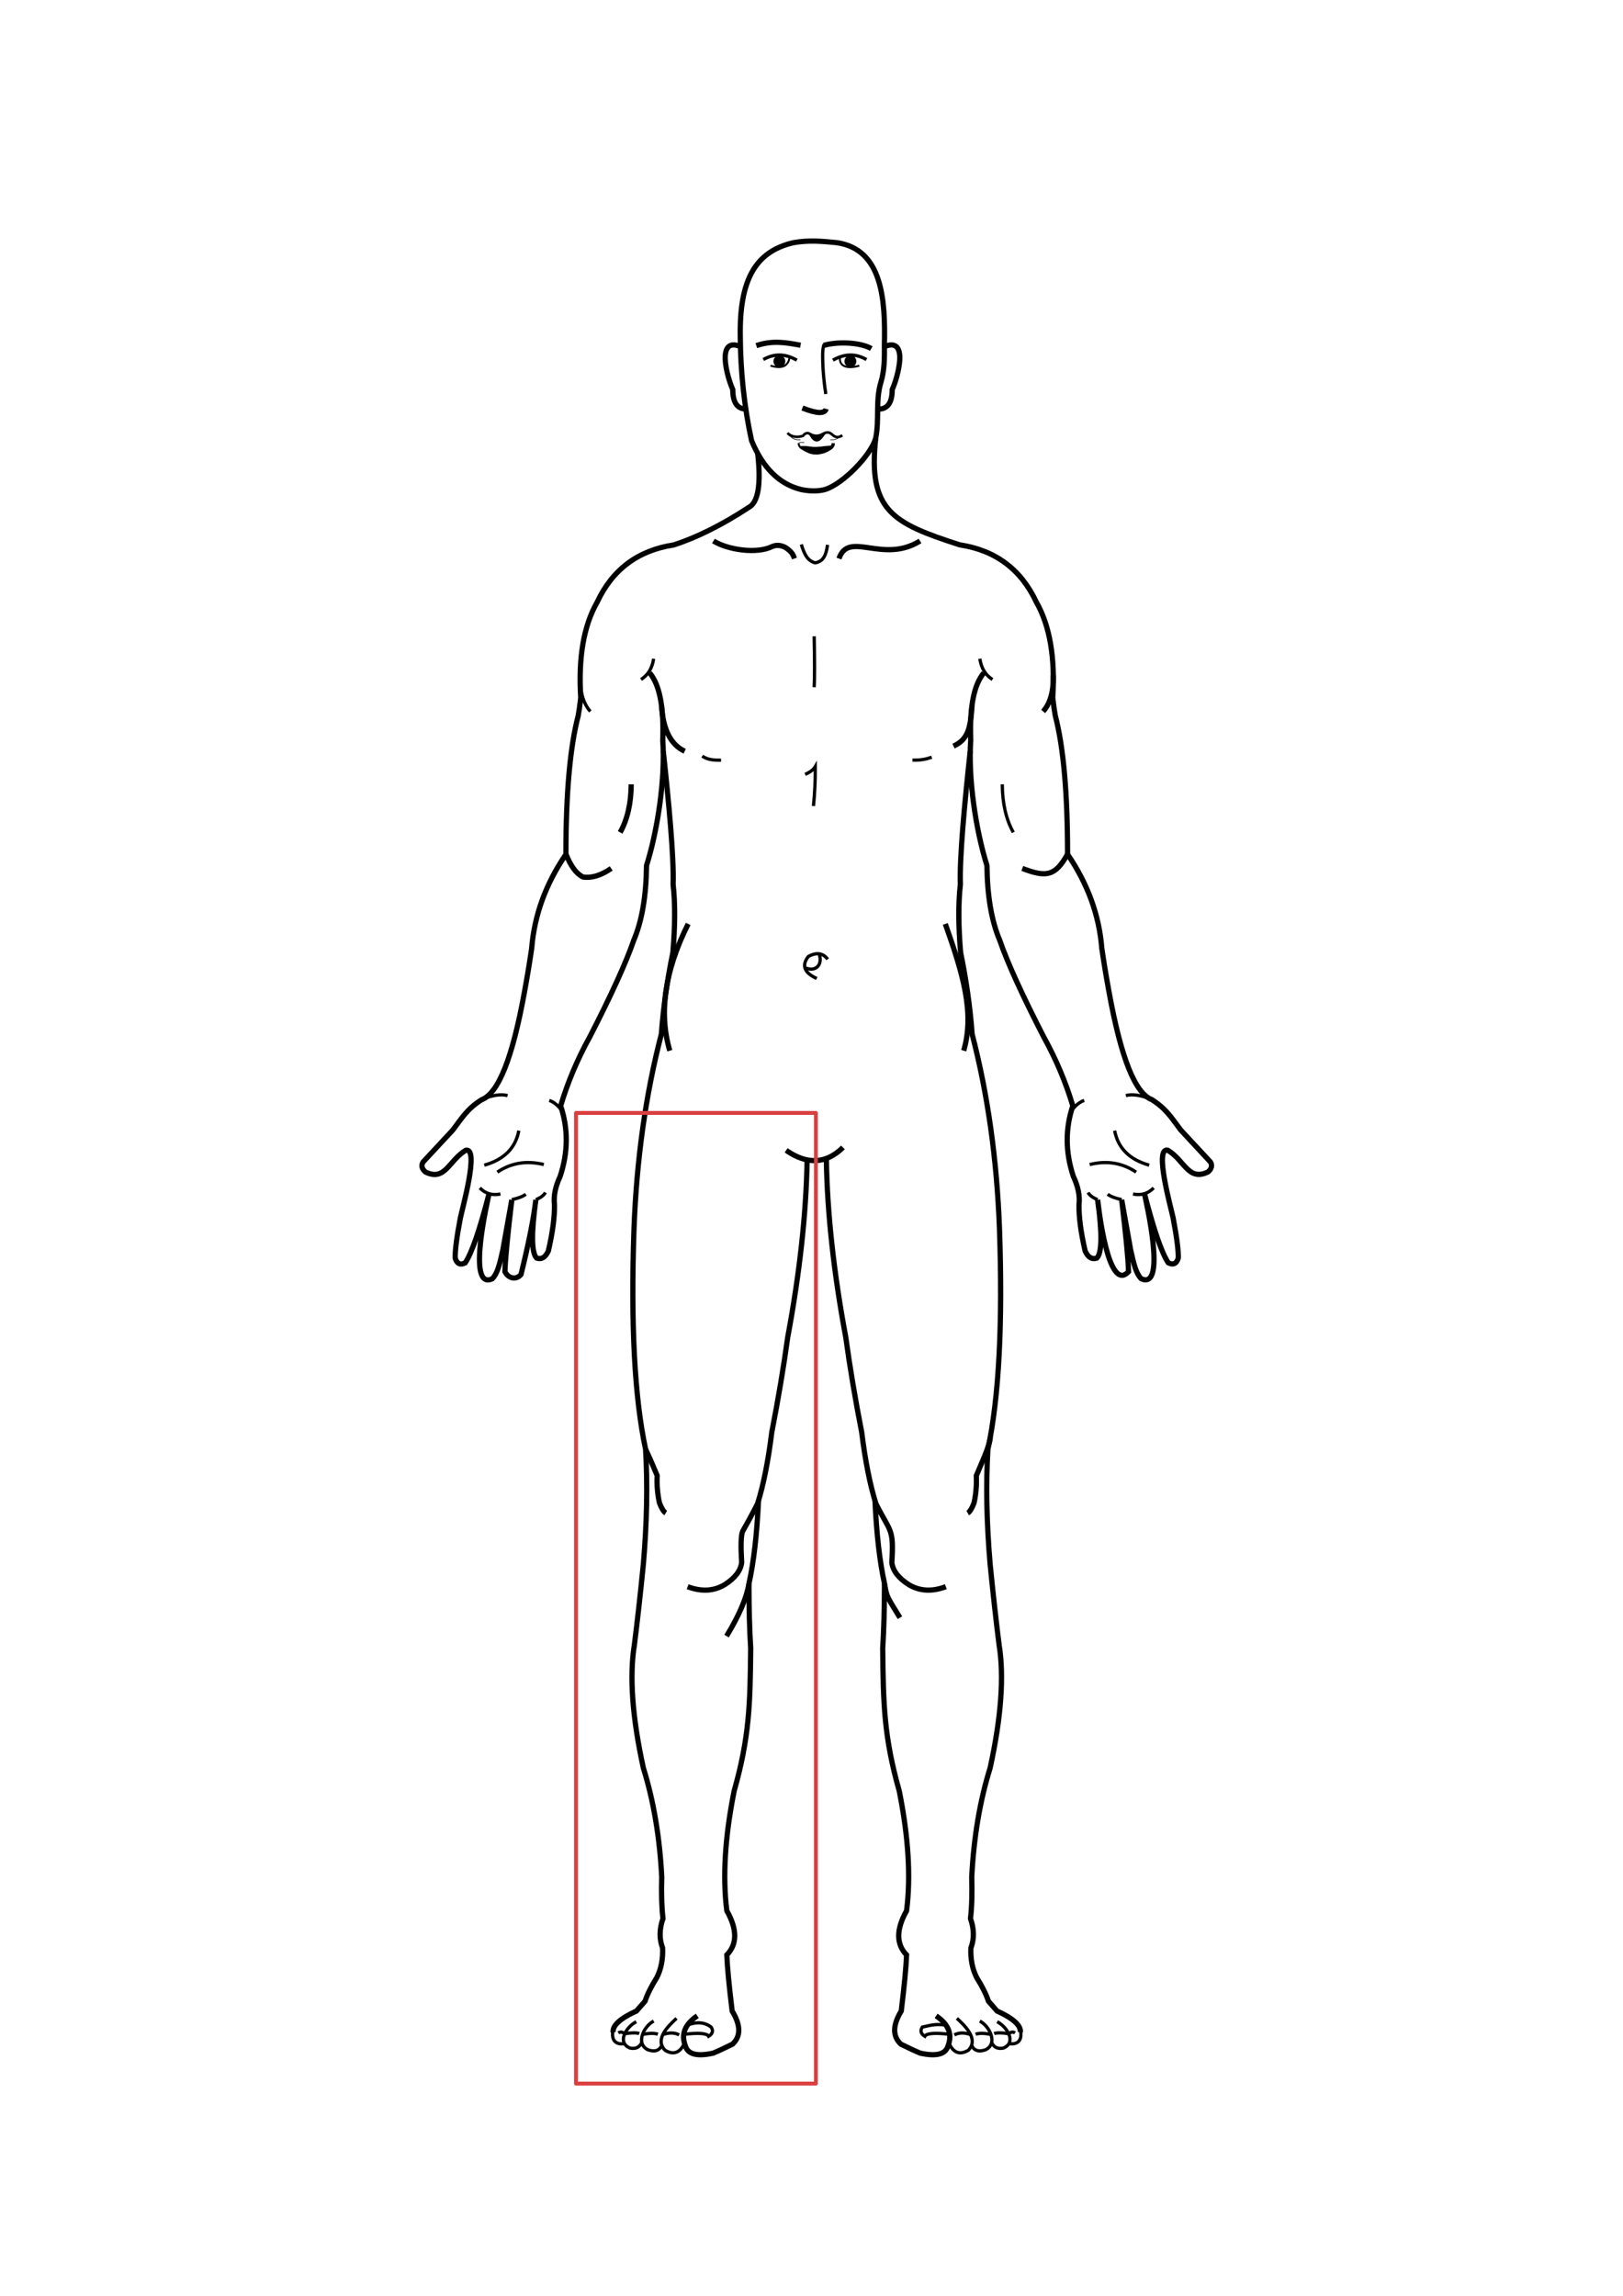 <?xml version="1.0" encoding="UTF-8"?>
<!DOCTYPE svg PUBLIC "-//W3C//DTD SVG 1.1//EN" "http://www.w3.org/Graphics/SVG/1.1/DTD/svg11.dtd">
<!-- Creator: CorelDRAW (Evaluation Version) -->
<svg xmlns="http://www.w3.org/2000/svg" xml:space="preserve" width="210mm" height="297mm" version="1.1" style="shape-rendering:geometricPrecision; text-rendering:geometricPrecision; image-rendering:optimizeQuality; fill-rule:evenodd; clip-rule:evenodd"
viewBox="0 0 21000 29700"
 xmlns:xlink="http://www.w3.org/1999/xlink"
 xmlns:xodm="http://www.corel.com/coreldraw/odm/2003">
 <defs>
  <style type="text/css">
   <![CDATA[
    .str3 {stroke:black;stroke-width:33.87;stroke-miterlimit:22.926}
    .str4 {stroke:black;stroke-width:8.47;stroke-miterlimit:22.926}
    .str0 {stroke:black;stroke-width:67.73;stroke-miterlimit:22.926}
    .str1 {stroke:black;stroke-width:42.33;stroke-miterlimit:22.926}
    .str2 {stroke:black;stroke-width:25.4;stroke-miterlimit:22.926}
    .str5 {stroke:black;stroke-width:7.62;stroke-miterlimit:22.926}
    .str6 {stroke:#D93F3F;stroke-width:50;stroke-linejoin:round;stroke-miterlimit:22.926}
    .fil0 {fill:none}
    .fil1 {fill:black}
   ]]>
  </style>
 </defs>
 <g id="Layer_x0020_1">
  <path id="path7" class="fil0 str0" d="M9804.3 5867.39c45,404 5,637 -120,699 -342,224 -664,385 -966,483 -463,70 -794,317 -992,741 -174,305 -245,718 -212,1237 -12,102 -23,179 -33,232 -106,406 -159,1004 -159,1793 -261,382 -409,788 -443,1217 -25,172 -56,360 -93,562 -157,865 -339,1314 -556,1396 -187,121 -245,224 -372,392 -117,126 -245,263 -384,413 -27,45 -17,88 30,129 257,127 304,-152 523,-281 178,-38 -46,754 -71,878 -48,253 -70,426 -66,519 22,72 65,92 129,60 86,-129 188,-427 308,-893 -19,95 -293,1258 43,1098 64,-66 93,-176 136,-372 77,-432 116,-648 116,-648 -54,449 -84,759 -89,929 46,90 146,110 208,36 100,-404 164,-726 192,-966 -60,434 -57,685 10,754 65,21 115,-10 152,-93 56,-243 82,-443 79,-599 -13,-113 12,-235 73,-364 104,-313 106,-617 7,-913 90,-302 215,-600 377,-893 278,-541 468,-957 569,-1250 106,-250 161,-572 165,-966 147,-467 245,-1139 210,-1622 16,-428 -41,-718 -169,-870"/>
  <path id="path9" class="fil0 str0" d="M8582.3 9721.39c74,683 139,1379 127,1719 28,247 26,541 -3,883 -73,353 -123,705 -149,1055 -202,776 -320,1615 -354,2517 -43,1235 7,2186 150,2853 27,456 17,952 -29,1488 -40,402 -79,750 -116,1042 -66,408 -27,939 116,1593 132,422 211,891 238,1408 -6,215 -1,395 16,540 -48,138 -49,265 -5,381 6,144 -19,271 -74,381 -73,117 -124,219 -153,307 -46,53 -83,95 -111,127 -211,96 -311,188 -302,275"/>
  <path id="path11" class="fil0 str0" d="M12553.3 9721.39c-74,683 -139,1379 -127,1719 -28,247 -26,541 3,883 73,353 123,705 149,1055 202,776 320,1615 354,2517 43,1235 -7,2186 -150,2853 -27,456 -17,952 29,1488 40,402 79,750 116,1042 66,408 27,939 -116,1593 -132,422 -211,891 -238,1408 6,215 1,395 -16,540 48,138 49,265 5,381 -6,144 19,271 74,381 73,117 124,219 153,307 46,53 83,95 111,127 211,96 311,188 302,275"/>
  <path id="path13" class="fil0 str0" d="M10171.3 14881.39c272,189 517,177 736,-37"/>
  <path id="path15" class="fil0 str0" d="M10443.3 15005.39c-12,697 -96,1461 -251,2294 -54,393 -123,802 -206,1228 -47,378 -109,686 -184,925 -58,115 -123,235 -193,357 -22,50 -26,185 -13,405 -13,106 -86,201 -220,286 -140,84 -300,93 -479,26"/>
  <path id="path17" class="fil0 str0" d="M10692.3 15005.39c12,697 96,1461 251,2294 54,393 123,802 206,1228 47,378 109,686 184,925 191,379 233,315 206,762 13,106 86,201 220,286 140,84 300,93 479,26"/>
  <path id="path19" class="fil0 str0" d="M9814.3 19410.39c-20,435 -61,794 -124,1078 -29,181 -125,406 -289,677"/>
  <path id="path21" class="fil0 str0" d="M11321.3 19410.39c20,435 61,794 124,1078 29,181 35,168 199,439"/>
  <path id="path23" class="fil0 str0" d="M9690.3 20488.39c1,326 8,604 23,833 -7,726 -17,1152 -214,1847 -119,594 -151,1111 -95,1550 136,242 136,432 0,572 6,156 29,397 69,725 112,184 114,327 5,429 -128,63 -190,91 -249,116 -208,46 -328,16 -360,-90 -60,-152 -9,-283 153,-392"/>
  <path id="path25" class="fil0 str0" d="M11444.3 20488.39c-1,326 -8,604 -23,833 7,726 17,1152 214,1847 119,594 151,1111 95,1550 -136,242 -136,432 0,572 -6,156 -29,397 -69,725 -112,184 -114,327 -5,429 128,63 190,91 249,116 208,46 328,16 360,-90 60,-152 9,-283 -153,-392"/>
  <path id="path27" class="fil0 str1" d="M8856.3 26431.39c-57,126 -141,157 -251,92 -139,-144 41,-313 148,-413"/>
  <path id="path29" class="fil0 str1" d="M12278.3 26431.39c57,126 141,157 251,92 139,-144 -41,-313 -148,-413"/>
  <path id="path31" class="fil0 str1" d="M8564.3 26457.39c-32,72 -93,92 -183,59 -165,-84 -43,-312 77,-370"/>
  <path id="path33" class="fil0 str1" d="M12571.3 26457.39c32,72 93,92 183,59 165,-84 43,-312 -77,-370"/>
  <path id="path35" class="fil0 str1" d="M8304.3 26422.39c-29,63 -79,87 -151,73 -178,-72 -49,-276 79,-341"/>
  <path id="path37" class="fil0 str1" d="M12830.3 26422.39c29,63 79,87 151,73 178,-72 49,-276 -79,-341"/>
  <path id="path39" class="fil0 str1" d="M7932.3 26266.39c-25,118 26,191 151,171"/>
  <path id="path41" class="fil0 str1" d="M13203.3 26266.39c25,118 -26,191 -151,171"/>
  <path id="path43" class="fil0 str0" d="M7323.3 11050.39c62,156 136,255 220,295 112,17 234,-20 365,-111"/>
  <path id="path45" class="fil0 str0" d="M13812.3 11050.39c-160,290 -280,300 -585,184"/>
  <path id="path47" class="fil0 str0" d="M8024.3 10768.39c93,-166 141,-374 143,-622"/>
  <path id="path49" class="fil0 str1" d="M13111.3 10768.39c-93,-166 -141,-374 -143,-622"/>
  <path id="path51" class="fil0 str1" d="M8294.3 8790.39c91,-58 145,-147 163,-269"/>
  <path id="path53" class="fil0 str1" d="M12841.3 8790.39c-91,-58 -145,-147 -163,-269"/>
  <path id="path55" class="fil0 str0" d="M8859.3 9718.39c-181,-84 -281,-282 -300,-594"/>
  <path id="path57" class="fil0 str0" d="M12337.3 9652.39c181,-84 220,-216 240,-528"/>
  <path id="path59" class="fil0 str1" d="M7507.3 8735.39c-5,209 39,365 131,468"/>
  <path id="path61" class="fil0 str0" d="M13628.3 8735.39c5,209 -39,365 -131,468"/>
  <path id="path63" class="fil0 str0" d="M9581.3 4483.39c-322,-133 -171,401 -100,556 0,164 56,249 169,253"/>
  <path id="path65" class="fil0 str0" d="M11444.3 4483.39c322,-133 171,401 100,556 0,164 -56,249 -169,253"/>
  <path id="path67" class="fil0 str0" d="M8904.3 11952.39c-302,603 -382,1150 -238,1640"/>
  <path id="path69" class="fil0 str0" d="M12231.3 11952.39c225,634 382,1150 238,1640"/>
  <path id="path71" class="fil0 str1" d="M9086.3 9781.39c67,47 146,54 243,53"/>
  <path id="path73" class="fil0 str1" d="M12055.3 9795.39c-81,30 -152,40 -249,38"/>
  <path id="path75" class="fil0 str0" d="M9231.3 6998.39c186,116 564,171 762,71 59,-25 116,-14 169,13 82,53 101,94 117,143"/>
  <path id="path77" class="fil0 str0" d="M11904.3 6998.39c-484,302 -922,-142 -1049,228"/>
  <path id="path79" class="fil0 str1" d="M10368.3 7043.39c40,130 80,211 180,238 106,-19 142,-101 159,-233"/>
  <path id="path81" class="fil0 str0" d="M8353.3 18747.39c45,95 95,209 150,342 -6,119 4,236 29,352 27,71 55,116 82,132"/>
  <path id="path83" class="fil0 str0" d="M12813.3 18593.39c-5,108 -126,364 -181,497 6,119 -4,236 -29,352 -27,71 -55,116 -82,132"/>
  <path id="path85" class="fil0 str0" d="M9786.3 4471.39c207,-70 377,-42 572,-5"/>
  <path id="path87" class="fil0 str1" d="M9876.3 4651.39c140,-80 284,-78 434,8"/>
  <path id="path89" class="fil0 str1" d="M11211.3 4651.39c-140,-80 -284,-78 -434,8"/>
  <path id="path91" class="fil0 str2" d="M9969.3 4730.39c150,45 233,7 248,-114"/>
  <path id="path93" class="fil0 str2" d="M11118.3 4730.39c-150,45 -270,13 -248,-114"/>
  <circle id="circle95" class="fil1" cx="10084.3" cy="4674.38" r="77"/>
  <circle id="circle97" class="fil1" cx="11003.3" cy="4674.38" r="77"/>
  <path id="path99" class="fil0 str1" d="M6249.3 14217.39c128,-51 234,-66 318,-44"/>
  <path id="path101" class="fil0 str1" d="M7274.3 14372.39c-52,-70 -107,-116 -167,-137"/>
  <path id="path103" class="fil0 str1" d="M13861.3 14372.39c52,-70 107,-116 167,-137"/>
  <path id="path105" class="fil0 str1" d="M6266.3 15073.39c255,-72 404,-221 447,-447"/>
  <path id="path107" class="fil0 str1" d="M6435.3 15163.39c178,-120 378,-153 601,-98"/>
  <path id="path109" class="fil0 str1" d="M6208.3 15367.39c72,74 162,101 267,79"/>
  <path id="path111" class="fil0 str1" d="M6622.3 15519.39c83,-18 144,-41 181,-70"/>
  <path id="path113" class="fil0 str1" d="M6933.3 15519.39c62,-24 103,-55 124,-92"/>
  <path id="path115" class="fil0 str1" d="M14202.3 15519.39c-62,-24 -103,-55 -124,-92"/>
  <path id="path117" class="fil0 str1" d="M10534.3 8231.39c7,318 7,537 0,659"/>
  <path id="path119" class="fil0 str1" d="M10417.3 10017.39c64,-27 108,-60 132,-101 1,175 -7,345 -24,511"/>
  <path id="path121" class="fil0 str1" d="M10568.3 12658.39c-164,-74 -200,-170 -108,-286 106,-56 189,-44 249,37"/>
  <path id="path123" class="fil0 str1" d="M10426.3 12523.39c126,49 217,-37 176,-173"/>
  <path id="path125" class="fil0 str1" d="M8848.3 26317.39c180,-22 299,-16 321,25 52,-32 63,-72 32,-119 -83,-63 -184,-72 -303,-27"/>
  <path id="path127" class="fil0 str1" d="M12287.3 26317.39c-180,-22 -299,-16 -321,25 -52,-32 -63,-72 -32,-119 139,-33 183,-39 303,-27"/>
  <path id="path129" class="fil0 str1" d="M8082.3 26309.39c83,-14 159,-14 189,-2"/>
  <path id="path131" class="fil0 str1" d="M13052.3 26309.39c-83,-14 -159,-14 -189,-2"/>
  <path id="path133" class="fil0 str1" d="M8313.3 26318.39c85,-17 152,-18 199,-3"/>
  <path id="path135" class="fil0 str1" d="M12822.3 26318.39c-85,-17 -152,-18 -199,-3"/>
  <path id="path137" class="fil0 str1" d="M8571.3 26322.39c83,-30 155,-30 216,2"/>
  <path id="path139" class="fil0 str1" d="M12564.3 26322.39c-83,-30 -155,-30 -216,2"/>
  <path id="path141" class="fil0 str1" d="M8082.3 26309.39c-29,-24 -55,-27 -81,-10"/>
  <path id="path143" class="fil0 str1" d="M13052.3 26309.39c29,-24 55,-27 81,-10"/>
  <path id="path145" class="fil0 str1" d="M10685.3 5097.39c-18,-108 -41,-301 -41,-500 0,-41 3,-93 14,-130 209,-57 490,-31 614,42"/>
  <path id="path147" class="fil0 str0" d="M10659.3 4467.39c209,-57 490,-31 614,42"/>
  <path id="path149" class="fil0 str3" d="M10190.3 5600.39c43,56 138,61 201,37 23,-32 50,-41 79,-29 128,77 181,-20 235,-13 64,-10 85,106 193,37"/>
  <path id="path151" class="fil0 str2" d="M10333.3 5733.39c1,33 19,58 53,75 50,33 107,50 171,50"/>
  <path id="path153" class="fil0 str1" d="M10781.3 5733.39c-1,33 -19,58 -53,75 -50,33 -107,50 -171,50"/>
  <path id="path155" class="fil1 str1" d="M10732.3 5786.39c-132,95 -244,96 -336,4 53,-1 102,14 155,13 59,-1 121,-13 181,-17z"/>
  <path id="path157" class="fil0 str0" d="M10382.3 5278.39c188,74 290,77 307,11"/>
  <path id="path159" class="fil1" d="M10663.3 5636.39c-67,105 -131,91 -179,12 -2,-5 -14,-22 -13,-24 5,-12 55,14 96,14 38,0 100,-31 113,-28 4,1 -16,24 -18,27l1 -1z"/>
  <path id="path161" class="fil0 str0" d="M11331.3 5666.39c48,-242 -5,-483 66,-718 50,-165 47,-328 46,-486 14,-590 -28,-1237 -615,-1323 -181,-18 -363,-36 -562,0 -495,114 -698,486 -688,1204 3,470 52,922 146,1356 147,356 363,568 648,635 135,27 241,16 303,-2 227,-68 595,-442 656,-666z"/>
  <path id="path163" class="fil0 str0" d="M11331.3 5666.39c-105,943 223,1103 1086,1382 463,70 794,317 992,741 174,305 245,718 212,1237 12,102 23,179 33,232 106,406 159,1004 159,1793 261,382 409,788 443,1217 25,172 56,360 93,562 157,865 339,1314 556,1396 187,121 245,224 372,392 117,126 245,263 384,413 27,45 17,88 -30,129 -257,127 -304,-152 -523,-281 -178,-38 46,754 71,878 48,253 70,426 66,519 -22,72 -65,92 -129,60 -86,-129 -188,-427 -308,-893 19,95 293,1258 -43,1098 -64,-66 -93,-176 -136,-372 -77,-432 -116,-648 -116,-648 54,449 84,759 89,929 -264,289 -389,-832 -400,-929 60,434 57,685 -10,754 -65,21 -115,-10 -152,-93 -56,-243 -82,-443 -79,-599 13,-113 -12,-235 -73,-364 -104,-313 -106,-617 -7,-913 -90,-302 -215,-600 -377,-893 -278,-541 -468,-957 -569,-1250 -106,-250 -161,-572 -165,-966 -147,-467 -245,-1139 -210,-1622 -16,-428 41,-718 169,-870"/>
  <path id="path165" class="fil0 str1" d="M14885.3 14217.39c-128,-51 -234,-66 -318,-44"/>
  <path id="path167" class="fil0 str1" d="M14869.3 15073.39c-255,-72 -404,-221 -447,-447"/>
  <path id="path169" class="fil0 str1" d="M14700.3 15163.39c-178,-120 -378,-153 -601,-98"/>
  <path id="path171" class="fil0 str1" d="M14927.3 15367.39c-72,74 -162,101 -267,79"/>
  <path id="path173" class="fil0 str1" d="M14513.3 15519.39c-83,-18 -144,-41 -181,-70"/>
  <path id="path175" class="fil0 str4" d="M10210.3 5620.39c30,52 79,75 147,68"/>
  <path id="path177" class="fil0 str5" d="M10888.3 5620.39c-30,52 -79,75 -147,68"/>
  <path id="path179" class="fil0 str5" d="M10333.3 5733.39c8,-10 32,-12 73,-8"/>
  <rect id="rect181" class="fil0 str6" x="7452.6" y="14397.57" width="3104.42" height="12556.84"/>
 </g>
</svg>
